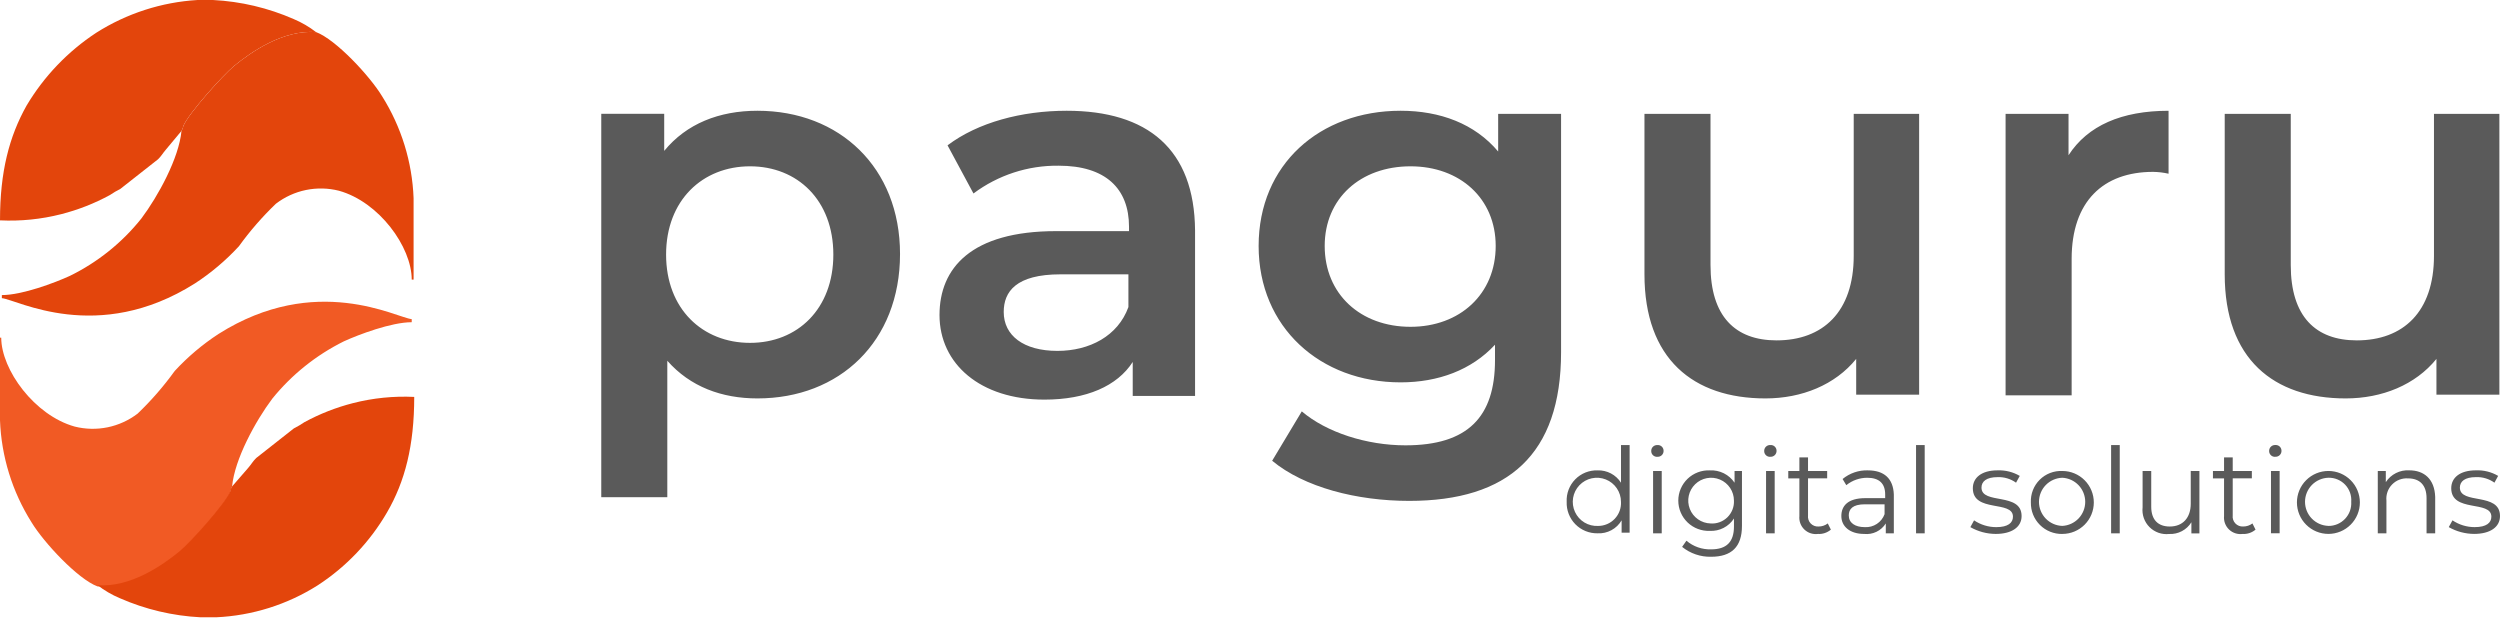 <svg width="158" height="40" viewBox="0 0 158 40" fill="none" xmlns="http://www.w3.org/2000/svg">
<path fill-rule="evenodd" clip-rule="evenodd" d="M11.47 8.27C11.314 9.987 9.988 12.406 8.934 13.81C7.713 15.34 6.167 16.579 4.409 17.439C3.472 17.868 1.405 18.649 0.117 18.649V18.844C1.053 18.922 6.164 21.808 12.328 17.907C13.345 17.244 14.275 16.457 15.098 15.565C15.795 14.599 16.579 13.698 17.44 12.873C17.999 12.446 18.647 12.15 19.335 12.008C20.024 11.867 20.736 11.882 21.418 12.054C23.954 12.756 26.021 15.604 26.021 17.672H26.139V12.523C26.052 10.24 25.366 8.02 24.15 6.086C23.37 4.798 21.224 2.496 19.976 2.028C17.908 1.872 15.879 3.277 14.787 4.174C14.085 4.759 11.939 7.139 11.588 7.958C11.588 7.997 11.549 8.076 11.549 8.114L11.471 8.27H11.47Z" fill="url(#paint0_linear)"/>
<path fill-rule="evenodd" clip-rule="evenodd" d="M11.47 8.27L11.548 8.114C11.548 8.076 11.587 7.997 11.587 7.958C11.938 7.139 14.083 4.759 14.786 4.174C15.878 3.277 17.907 1.872 19.974 2.028C19.543 1.696 19.071 1.42 18.57 1.209C16.953 0.499 15.222 0.09 13.459 0H12.484C10.211 0.136 8.009 0.848 6.086 2.068C4.287 3.249 2.781 4.823 1.68 6.671C0.585 8.622 0 10.845 0 13.927C1.3 13.99 2.601 13.858 3.862 13.537C4.936 13.264 5.971 12.857 6.944 12.328C7.156 12.183 7.378 12.053 7.607 11.938L9.989 10.065C10.223 9.831 10.262 9.714 10.496 9.441L11.471 8.271L11.47 8.27Z" fill="url(#paint1_linear)"/>
<path fill-rule="evenodd" clip-rule="evenodd" d="M14.669 30.742C14.825 29.025 16.151 26.607 17.204 25.202C18.434 23.681 19.978 22.443 21.73 21.574C22.666 21.145 24.735 20.364 26.021 20.364V20.169C25.085 20.091 19.974 17.205 13.81 21.106C12.794 21.769 11.863 22.556 11.04 23.448C10.343 24.415 9.559 25.316 8.698 26.14C8.139 26.567 7.491 26.863 6.803 27.005C6.114 27.146 5.402 27.131 4.72 26.959C2.185 26.255 0.078 23.369 0.078 21.34H0V26.568C0.087 28.851 0.773 31.07 1.989 33.004C2.769 34.292 4.915 36.594 6.163 37.062C8.231 37.218 10.26 35.813 11.352 34.916C12.054 34.331 14.2 31.951 14.551 31.132C14.551 31.093 14.59 31.015 14.59 30.976L14.668 30.741L14.669 30.742Z" fill="url(#paint2_linear)"/>
<path fill-rule="evenodd" clip-rule="evenodd" d="M14.669 30.742L14.59 30.898C14.59 30.937 14.552 31.015 14.552 31.054C14.201 31.874 12.055 34.253 11.352 34.839C10.26 35.736 8.232 37.141 6.164 36.984C6.595 37.317 7.067 37.593 7.569 37.804C9.185 38.514 10.916 38.923 12.679 39.013H13.655C15.941 38.91 18.16 38.211 20.092 36.984C21.889 35.813 23.386 34.236 24.462 32.38C25.594 30.43 26.179 28.167 26.179 25.085C24.879 25.022 23.578 25.154 22.317 25.475C21.243 25.749 20.208 26.155 19.235 26.684C19.023 26.829 18.801 26.959 18.572 27.075L16.192 28.947C15.958 29.182 15.919 29.298 15.685 29.572L14.669 30.742Z" fill="url(#paint3_linear)"/>
<path d="M47.869 7C45.45 7 43.382 7.819 41.978 9.536V7.193H38V31.422H42.174V22.8C43.618 24.439 45.607 25.18 47.87 25.18C53.058 25.18 56.882 21.591 56.882 16.051C56.881 10.589 53.058 7 47.869 7ZM47.401 21.669C44.395 21.669 42.097 19.523 42.097 16.09C42.097 12.657 44.399 10.511 47.401 10.511C50.403 10.511 52.667 12.657 52.667 16.09C52.667 19.523 50.405 21.669 47.401 21.669ZM67.414 7C64.566 7 61.797 7.741 59.885 9.185L61.523 12.228C63.076 11.066 64.968 10.449 66.907 10.472C69.872 10.472 71.354 11.916 71.354 14.334V14.607H66.751C61.367 14.607 59.377 16.95 59.377 19.911C59.377 22.993 61.953 25.256 66.01 25.256C68.661 25.256 70.613 24.397 71.588 22.876V25.022H75.528V14.569C75.49 9.419 72.525 7 67.414 7ZM66.829 22.176C64.683 22.176 63.435 21.201 63.435 19.718C63.435 18.431 64.215 17.338 67.024 17.338H71.316V19.406C70.652 21.239 68.858 22.176 66.829 22.176ZM94.684 7.195V9.575C93.203 7.819 91.017 7 88.518 7C83.407 7 79.545 10.394 79.545 15.544C79.545 20.693 83.447 24.165 88.518 24.165C90.897 24.165 93.004 23.385 94.484 21.786V22.761C94.484 26.35 92.768 28.145 88.827 28.145C86.369 28.145 83.832 27.326 82.273 25.999L80.4 29.12C82.429 30.8 85.745 31.656 89.063 31.656C95.305 31.656 98.66 28.73 98.66 22.254V7.195L94.684 7.195ZM89.144 20.654C85.984 20.654 83.721 18.587 83.721 15.544C83.721 12.538 85.984 10.511 89.144 10.511C92.265 10.511 94.528 12.54 94.528 15.544C94.528 18.587 92.265 20.654 89.144 20.654ZM117.155 7.195V16.167C117.155 19.717 115.204 21.512 112.278 21.512C109.664 21.512 108.104 19.99 108.104 16.752V7.195H103.93V17.338C103.93 22.683 107.012 25.18 111.576 25.18C113.878 25.18 115.984 24.322 117.311 22.683V24.945H121.289V7.195H117.155ZM130.731 9.809V7.195H126.753V24.985H130.928V16.363C130.928 12.735 132.917 10.862 136.077 10.862C136.406 10.867 136.733 10.906 137.053 10.979V7.001C134.088 7.001 131.942 7.937 130.732 9.81L130.731 9.809ZM153.827 7.195V16.167C153.827 19.717 151.876 21.512 148.95 21.512C146.336 21.512 144.776 19.99 144.776 16.752V7.195H140.602V17.338C140.602 22.683 143.684 25.18 148.248 25.18C150.55 25.18 152.656 24.322 153.983 22.683V24.945H157.961V7.195H153.827Z" fill="#5A5A5A"/>
<path d="M102.447 28.128V30.508C102.289 30.26 102.07 30.057 101.81 29.92C101.55 29.784 101.258 29.717 100.965 29.727C100.703 29.72 100.443 29.766 100.2 29.863C99.957 29.961 99.737 30.108 99.554 30.295C99.371 30.482 99.228 30.704 99.135 30.949C99.042 31.194 99.001 31.455 99.014 31.716C99.004 31.977 99.048 32.237 99.142 32.48C99.236 32.723 99.379 32.945 99.561 33.131C99.744 33.317 99.962 33.464 100.204 33.563C100.445 33.661 100.704 33.71 100.965 33.705C101.269 33.722 101.572 33.654 101.84 33.509C102.109 33.365 102.332 33.149 102.486 32.886V33.666H102.992V28.128H102.447ZM101.003 33.239C100.698 33.255 100.396 33.179 100.135 33.022C99.874 32.864 99.667 32.632 99.539 32.355C99.412 32.078 99.37 31.77 99.419 31.469C99.469 31.169 99.608 30.89 99.817 30.669C100.027 30.448 100.298 30.294 100.596 30.229C100.894 30.164 101.204 30.189 101.487 30.302C101.77 30.415 102.013 30.61 102.184 30.863C102.355 31.115 102.446 31.413 102.446 31.717C102.456 31.913 102.427 32.109 102.359 32.293C102.291 32.478 102.186 32.646 102.051 32.788C101.916 32.931 101.754 33.044 101.573 33.121C101.393 33.199 101.199 33.239 101.003 33.239ZM104.748 28.869C104.8 28.872 104.852 28.864 104.901 28.846C104.95 28.827 104.994 28.799 105.031 28.762C105.068 28.725 105.096 28.681 105.115 28.632C105.133 28.583 105.141 28.531 105.138 28.479C105.137 28.43 105.126 28.381 105.105 28.337C105.085 28.292 105.056 28.252 105.019 28.219C104.982 28.186 104.939 28.161 104.893 28.145C104.846 28.13 104.797 28.124 104.748 28.128C104.696 28.125 104.644 28.133 104.595 28.151C104.546 28.17 104.502 28.198 104.465 28.235C104.428 28.272 104.399 28.316 104.381 28.365C104.362 28.414 104.355 28.466 104.358 28.518C104.359 28.567 104.37 28.616 104.39 28.661C104.411 28.705 104.44 28.745 104.477 28.778C104.514 28.811 104.557 28.836 104.603 28.852C104.65 28.867 104.699 28.873 104.748 28.869H104.748ZM104.475 33.707H105.021V29.766H104.475V33.707ZM109.624 29.766V30.508C109.453 30.254 109.22 30.049 108.947 29.912C108.673 29.776 108.369 29.712 108.064 29.727C107.806 29.716 107.548 29.758 107.307 29.849C107.065 29.94 106.844 30.079 106.658 30.257C106.472 30.436 106.323 30.65 106.222 30.888C106.12 31.125 106.068 31.381 106.068 31.639C106.068 31.897 106.12 32.153 106.222 32.39C106.323 32.628 106.472 32.842 106.658 33.021C106.844 33.199 107.065 33.338 107.307 33.429C107.548 33.52 107.806 33.562 108.064 33.551C108.364 33.566 108.663 33.502 108.93 33.364C109.197 33.227 109.424 33.022 109.586 32.769V33.276C109.586 34.251 109.118 34.719 108.142 34.719C107.572 34.737 107.016 34.542 106.582 34.173L106.309 34.563C106.827 34.982 107.476 35.203 108.142 35.187C109.429 35.187 110.092 34.563 110.092 33.237V29.766H109.624ZM108.103 33.081C107.819 33.074 107.544 32.983 107.312 32.819C107.079 32.656 106.9 32.428 106.797 32.164C106.693 31.899 106.67 31.61 106.73 31.333C106.79 31.055 106.931 30.801 107.134 30.603C107.338 30.405 107.595 30.271 107.874 30.219C108.153 30.166 108.441 30.197 108.703 30.308C108.965 30.418 109.188 30.603 109.345 30.84C109.502 31.076 109.585 31.354 109.585 31.638C109.595 31.833 109.563 32.028 109.491 32.21C109.419 32.392 109.31 32.557 109.17 32.694C109.03 32.83 108.862 32.936 108.678 33.003C108.495 33.07 108.299 33.097 108.104 33.083L108.103 33.081ZM111.887 28.868C111.939 28.871 111.992 28.863 112.04 28.845C112.089 28.826 112.133 28.797 112.17 28.761C112.207 28.724 112.236 28.679 112.254 28.631C112.273 28.582 112.281 28.53 112.278 28.478C112.277 28.428 112.265 28.38 112.245 28.335C112.224 28.291 112.195 28.251 112.158 28.218C112.122 28.185 112.079 28.16 112.032 28.144C111.986 28.128 111.936 28.122 111.887 28.127C111.835 28.123 111.783 28.131 111.734 28.15C111.686 28.168 111.641 28.197 111.604 28.234C111.567 28.271 111.539 28.315 111.52 28.364C111.502 28.413 111.494 28.465 111.497 28.517C111.498 28.566 111.509 28.615 111.529 28.66C111.55 28.704 111.579 28.745 111.616 28.778C111.653 28.811 111.696 28.836 111.742 28.852C111.789 28.867 111.839 28.873 111.888 28.869L111.887 28.868ZM111.614 33.705H112.16V29.766H111.615L111.614 33.705ZM115.516 33.081C115.347 33.209 115.142 33.278 114.93 33.276C114.838 33.282 114.746 33.268 114.66 33.234C114.574 33.201 114.497 33.148 114.433 33.081C114.37 33.014 114.322 32.934 114.294 32.846C114.265 32.758 114.256 32.665 114.267 32.574V30.231H115.477V29.766H114.267V28.908H113.721V29.766H113.019V30.234H113.721V32.614C113.706 32.77 113.726 32.927 113.78 33.074C113.834 33.221 113.921 33.354 114.033 33.462C114.146 33.571 114.281 33.653 114.43 33.702C114.579 33.751 114.736 33.766 114.892 33.746C115.19 33.764 115.483 33.666 115.711 33.472L115.516 33.082L115.516 33.081ZM118.051 29.726C117.47 29.709 116.901 29.903 116.452 30.273L116.686 30.663C117.061 30.359 117.529 30.194 118.012 30.195C118.753 30.195 119.143 30.546 119.143 31.248V31.482H117.895C116.763 31.482 116.373 31.989 116.373 32.614C116.373 33.277 116.92 33.745 117.817 33.745C118.084 33.773 118.353 33.726 118.594 33.609C118.836 33.492 119.039 33.309 119.182 33.082V33.706H119.69V31.249C119.651 30.234 119.066 29.727 118.051 29.727V29.726ZM117.856 33.315C117.232 33.315 116.842 33.042 116.842 32.574C116.842 32.184 117.076 31.872 117.856 31.872H119.105V32.496C119.012 32.748 118.841 32.965 118.616 33.112C118.391 33.26 118.125 33.331 117.856 33.315ZM121.094 33.705H121.641V28.128H121.094V33.705ZM126.127 33.744C127.141 33.744 127.765 33.315 127.765 32.613C127.765 31.091 125.23 31.91 125.23 30.818C125.23 30.428 125.542 30.155 126.244 30.155C126.662 30.138 127.074 30.262 127.414 30.506L127.649 30.077C127.223 29.829 126.736 29.707 126.244 29.726C125.23 29.726 124.683 30.194 124.683 30.858C124.683 32.418 127.219 31.599 127.219 32.652C127.219 33.042 126.907 33.315 126.166 33.315C125.665 33.316 125.176 33.166 124.761 32.886L124.527 33.315C125.014 33.593 125.565 33.741 126.126 33.744H126.127ZM130.34 33.744C130.868 33.744 131.374 33.535 131.747 33.162C132.12 32.789 132.329 32.283 132.329 31.755C132.329 31.228 132.12 30.722 131.747 30.349C131.374 29.976 130.868 29.766 130.34 29.766C130.076 29.754 129.812 29.798 129.565 29.893C129.318 29.989 129.094 30.135 128.907 30.322C128.72 30.509 128.574 30.734 128.478 30.98C128.383 31.227 128.339 31.491 128.351 31.755C128.346 32.018 128.393 32.279 128.491 32.523C128.589 32.767 128.736 32.989 128.922 33.175C129.107 33.361 129.329 33.507 129.573 33.605C129.817 33.703 130.078 33.751 130.341 33.746L130.34 33.744ZM130.34 33.237C129.944 33.226 129.569 33.06 129.293 32.776C129.017 32.492 128.863 32.112 128.863 31.716C128.863 31.32 129.017 30.939 129.293 30.655C129.569 30.371 129.944 30.206 130.34 30.194C130.73 30.214 131.098 30.383 131.367 30.666C131.636 30.95 131.786 31.325 131.786 31.716C131.786 32.106 131.636 32.482 131.367 32.765C131.098 33.048 130.73 33.217 130.34 33.237ZM133.422 33.705H133.968V28.128H133.422V33.705ZM138.455 29.765V31.833C138.455 32.73 137.947 33.276 137.129 33.276C136.387 33.276 135.958 32.847 135.958 32.028V29.766H135.412V32.068C135.387 32.295 135.413 32.524 135.488 32.74C135.564 32.955 135.687 33.151 135.848 33.312C136.009 33.473 136.205 33.596 136.42 33.672C136.635 33.747 136.865 33.773 137.092 33.748C137.371 33.761 137.648 33.7 137.895 33.569C138.142 33.439 138.35 33.245 138.496 33.007V33.709H139.003V29.766L138.455 29.765ZM142.356 33.08C142.188 33.208 141.982 33.276 141.771 33.275C141.679 33.281 141.586 33.267 141.501 33.233C141.415 33.199 141.337 33.147 141.274 33.08C141.211 33.013 141.163 32.932 141.134 32.845C141.105 32.757 141.096 32.664 141.108 32.572V30.23H142.317V29.766H141.108V28.908H140.56V29.766H139.858V30.234H140.56V32.614C140.545 32.77 140.565 32.927 140.619 33.074C140.673 33.221 140.76 33.354 140.872 33.462C140.985 33.571 141.12 33.653 141.269 33.702C141.418 33.751 141.575 33.766 141.731 33.746C142.029 33.764 142.322 33.666 142.55 33.472L142.355 33.082L142.356 33.08ZM143.8 28.866C143.852 28.87 143.904 28.862 143.953 28.843C144.001 28.825 144.046 28.796 144.083 28.759C144.119 28.722 144.148 28.678 144.167 28.629C144.185 28.581 144.193 28.528 144.19 28.476C144.189 28.427 144.178 28.379 144.157 28.334C144.137 28.289 144.107 28.249 144.071 28.216C144.034 28.183 143.991 28.159 143.944 28.143C143.898 28.127 143.849 28.121 143.8 28.125C143.747 28.122 143.695 28.13 143.647 28.149C143.598 28.167 143.553 28.196 143.517 28.233C143.48 28.27 143.451 28.314 143.433 28.363C143.414 28.411 143.406 28.463 143.409 28.516C143.41 28.565 143.421 28.614 143.441 28.659C143.462 28.704 143.491 28.744 143.528 28.777C143.564 28.811 143.607 28.836 143.654 28.852C143.701 28.867 143.751 28.873 143.8 28.869L143.8 28.866ZM143.526 33.704H144.073V29.766H143.526V33.704ZM147.155 33.743C147.682 33.743 148.188 33.533 148.561 33.16C148.934 32.787 149.144 32.282 149.144 31.754C149.144 31.227 148.934 30.721 148.561 30.348C148.188 29.975 147.682 29.765 147.155 29.765C146.627 29.765 146.121 29.975 145.748 30.348C145.375 30.721 145.166 31.227 145.166 31.754C145.166 32.282 145.375 32.787 145.748 33.16C146.121 33.533 146.627 33.743 147.155 33.743ZM147.155 33.236C146.759 33.224 146.383 33.059 146.107 32.775C145.832 32.491 145.677 32.11 145.677 31.714C145.677 31.319 145.832 30.938 146.107 30.654C146.383 30.37 146.759 30.205 147.155 30.193C147.352 30.188 147.549 30.225 147.731 30.301C147.913 30.377 148.078 30.49 148.214 30.633C148.35 30.777 148.454 30.947 148.521 31.133C148.587 31.319 148.613 31.517 148.598 31.714C148.61 31.911 148.582 32.108 148.515 32.293C148.448 32.478 148.343 32.647 148.208 32.79C148.072 32.933 147.909 33.046 147.728 33.124C147.547 33.201 147.352 33.24 147.155 33.239L147.155 33.236ZM152.265 29.725C151.974 29.707 151.684 29.767 151.424 29.898C151.163 30.029 150.943 30.226 150.783 30.471V29.766H150.276V33.707H150.822V31.639C150.804 31.453 150.826 31.266 150.888 31.09C150.949 30.914 151.049 30.753 151.179 30.62C151.309 30.486 151.466 30.382 151.641 30.316C151.815 30.249 152.001 30.221 152.188 30.234C152.929 30.234 153.358 30.664 153.358 31.483V33.707H153.904V31.405C153.865 30.273 153.202 29.725 152.266 29.725L152.265 29.725ZM156.362 33.743C157.376 33.743 158 33.314 158 32.611C158 31.09 155.464 31.909 155.464 30.817C155.464 30.427 155.776 30.154 156.479 30.154C156.897 30.137 157.309 30.261 157.649 30.505L157.883 30.076C157.458 29.827 156.971 29.706 156.479 29.725C155.464 29.725 154.918 30.193 154.918 30.856C154.918 32.417 157.454 31.598 157.454 32.651C157.454 33.041 157.142 33.314 156.401 33.314C155.9 33.315 155.411 33.165 154.996 32.885L154.762 33.314C155.249 33.592 155.8 33.739 156.361 33.743H156.362Z" fill="#5A5A5A"/>
<defs>
<linearGradient id="paint0_linear" x1="3290.29" y1="-4262.61" x2="3510.09" y2="-3590.51" gradientUnits="userSpaceOnUse">
<stop stop-color="#F15A24"/>
<stop offset="1" stop-color="#E3450C"/>
</linearGradient>
<linearGradient id="paint1_linear" x1="2918.71" y1="-3720.26" x2="3611" y2="-3833.69" gradientUnits="userSpaceOnUse">
<stop stop-color="#E3450C"/>
<stop offset="1" stop-color="#A62E02"/>
</linearGradient>
<linearGradient id="paint2_linear" x1="3216.12" y1="-4142.6" x2="3437.79" y2="-4814.61" gradientUnits="userSpaceOnUse">
<stop stop-color="#F15A24"/>
<stop offset="1" stop-color="#E3450C"/>
</linearGradient>
<linearGradient id="paint3_linear" x1="3137.59" y1="-4663.25" x2="3829.83" y2="-4549.38" gradientUnits="userSpaceOnUse">
<stop stop-color="#E3450C"/>
<stop offset="1" stop-color="#A62E02"/>
</linearGradient>
</defs>
</svg>
